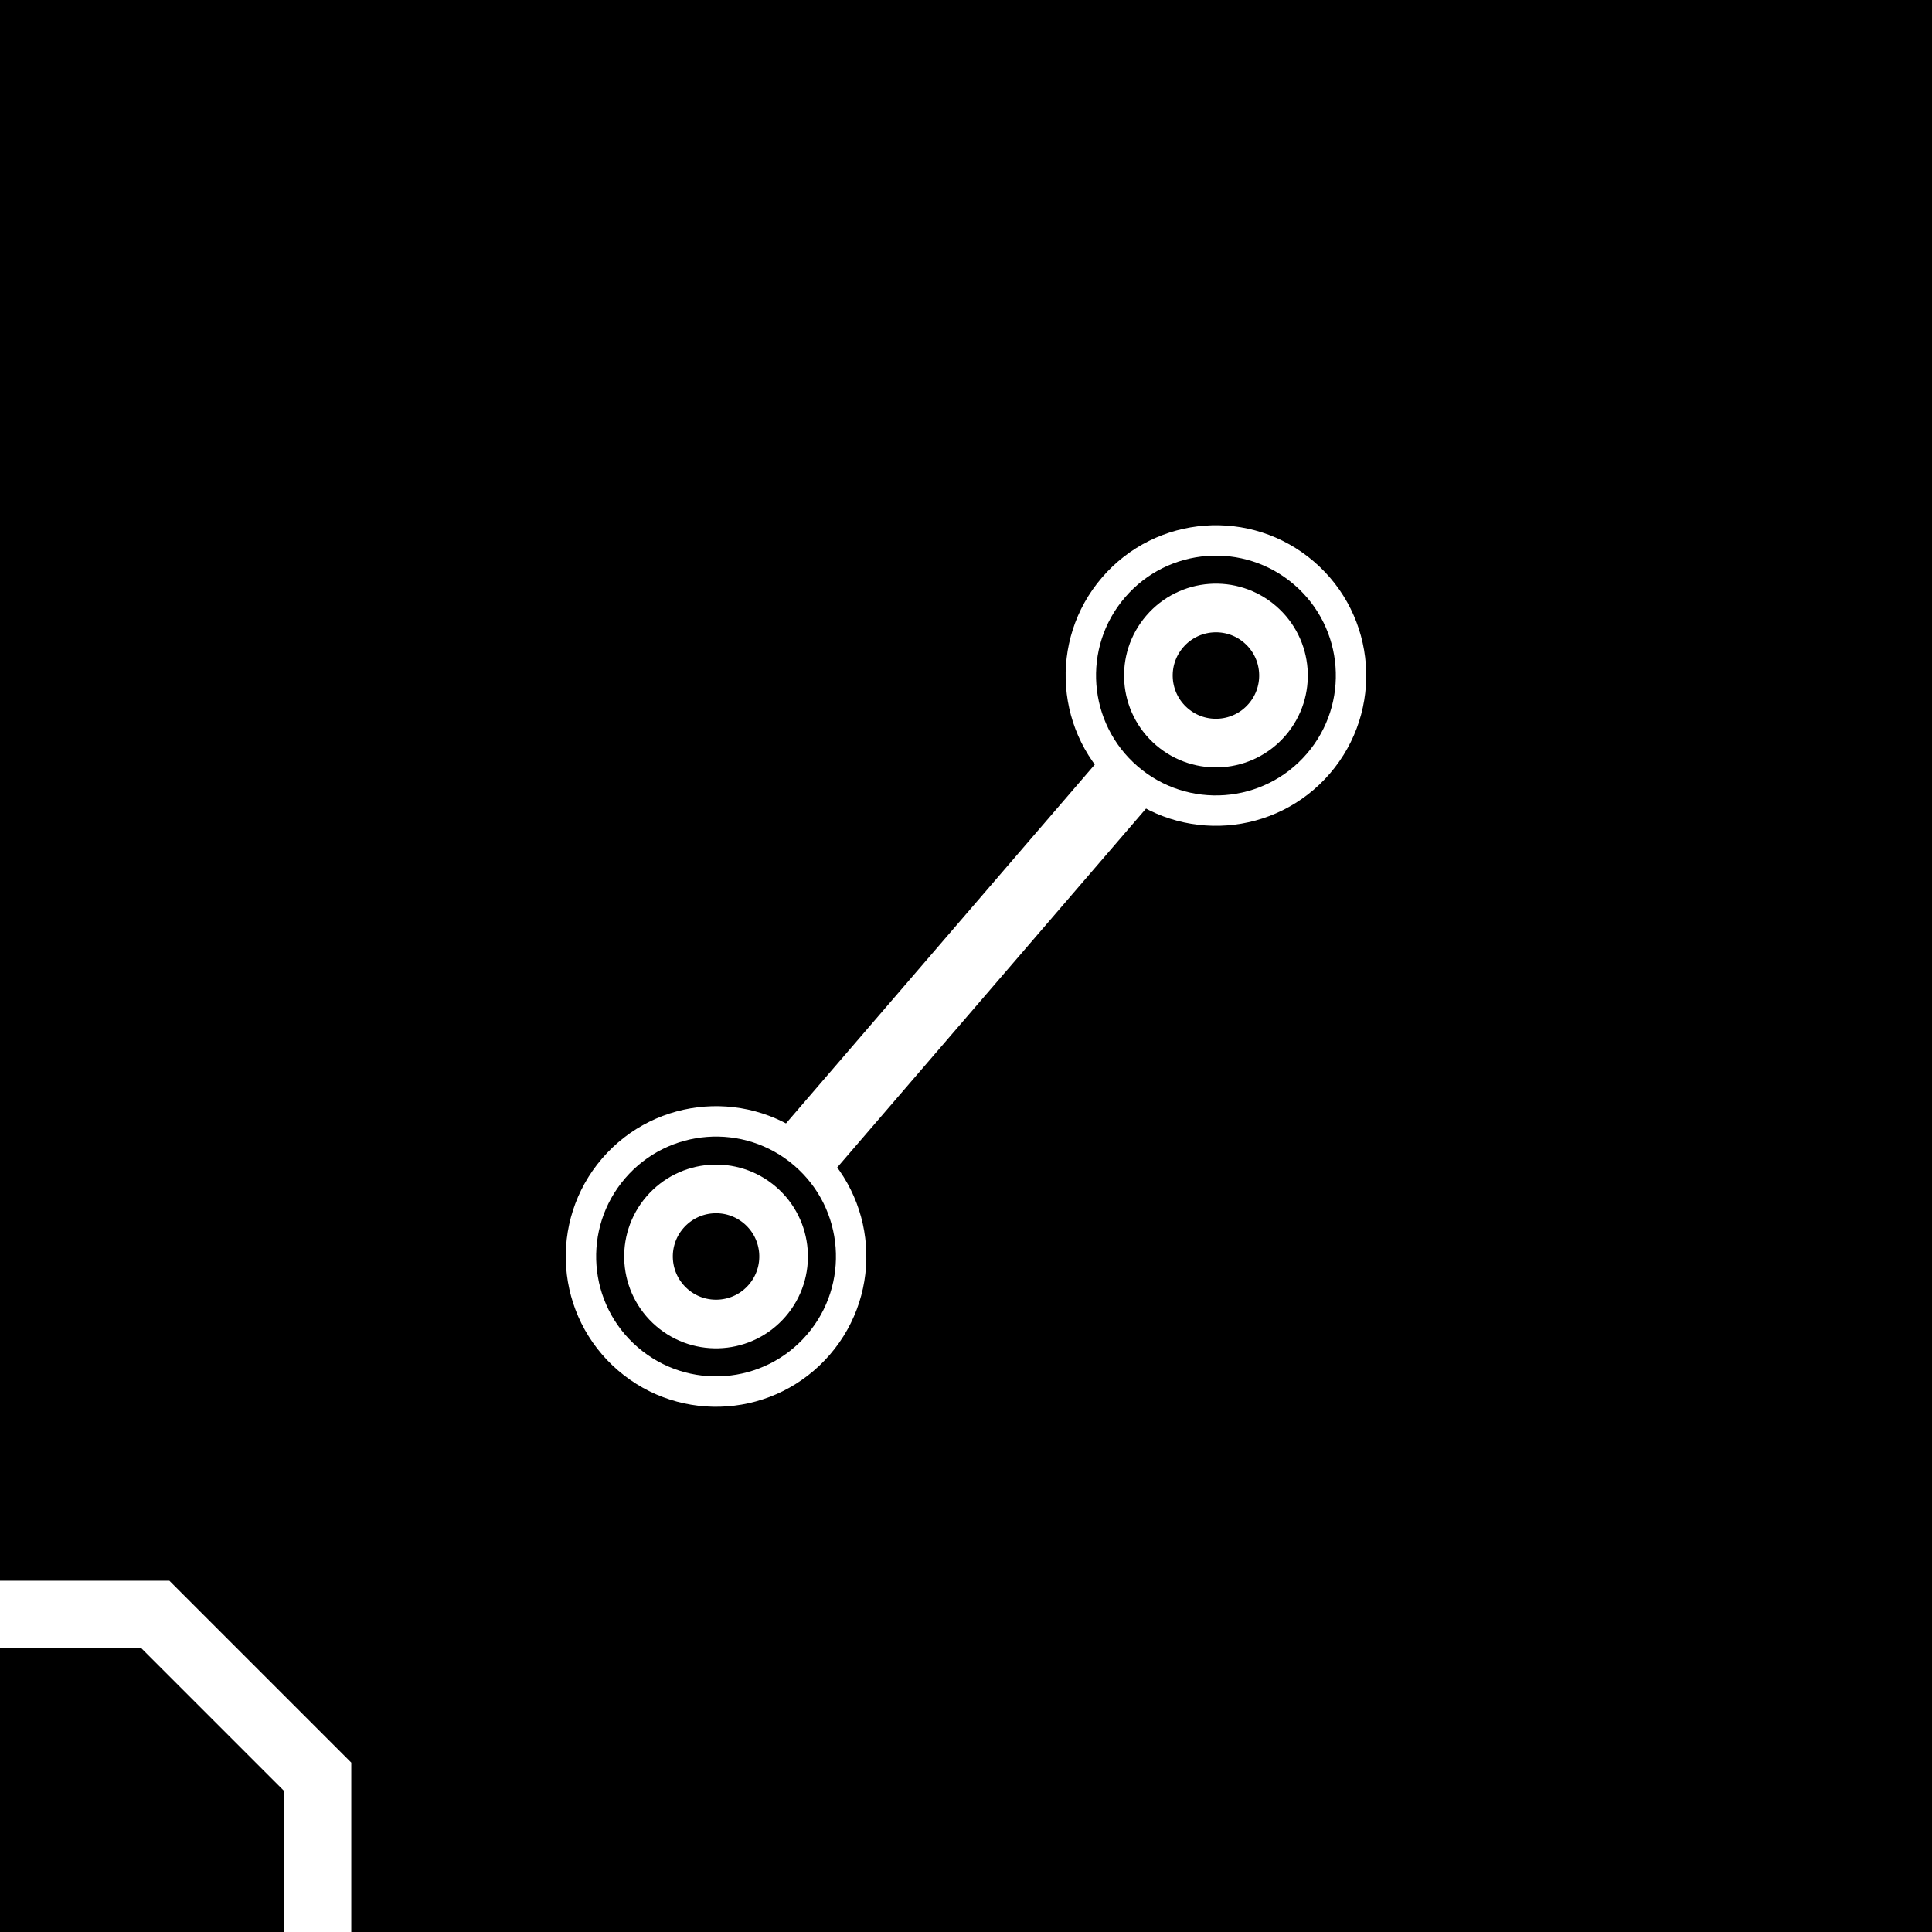 <?xml version="1.0" encoding="UTF-8"?>
<svg
   xmlns:svg="http://www.w3.org/2000/svg"
   xmlns="http://www.w3.org/2000/svg"
   width="256"
   height="256"
   viewBox="0 0 143 143"
   version="1.1"
   id="svg_tile_403">
	<defs id="defs">
		<marker
			viewBox="0 0 20 20"
			markerWidth="20"
			markerHeight="20"
			refX="10"
			refY="10"
			orient="auto"
			id="term">
		  <circle cx="10" cy="10" r="2" style="fill:black;stroke:white;stroke-width:0.45"/>
		  <circle cx="10" cy="10" r="1" style="fill:black;stroke:white;stroke-width:0.72"/>
		</marker>
	</defs>
  <path
     style="fill:black;fill-opacity:1;stroke:none"
     d="M 0 0 H 143 V 143 H 0 Z"
     id="tile_bg"/>
  <g style="fill:none;stroke:white;stroke-opacity:1;stroke-width:5">
    <path id="wire_1" d="M   0.0 119.5 H  11.5 L  23.5 131.5 V 143.0"/>
    <path id="wire_G" d="M  90.0  50.0 L  53.0  93.0" marker-start="url(#term)" marker-end="url(#term)"/>
	</g>
</svg>

